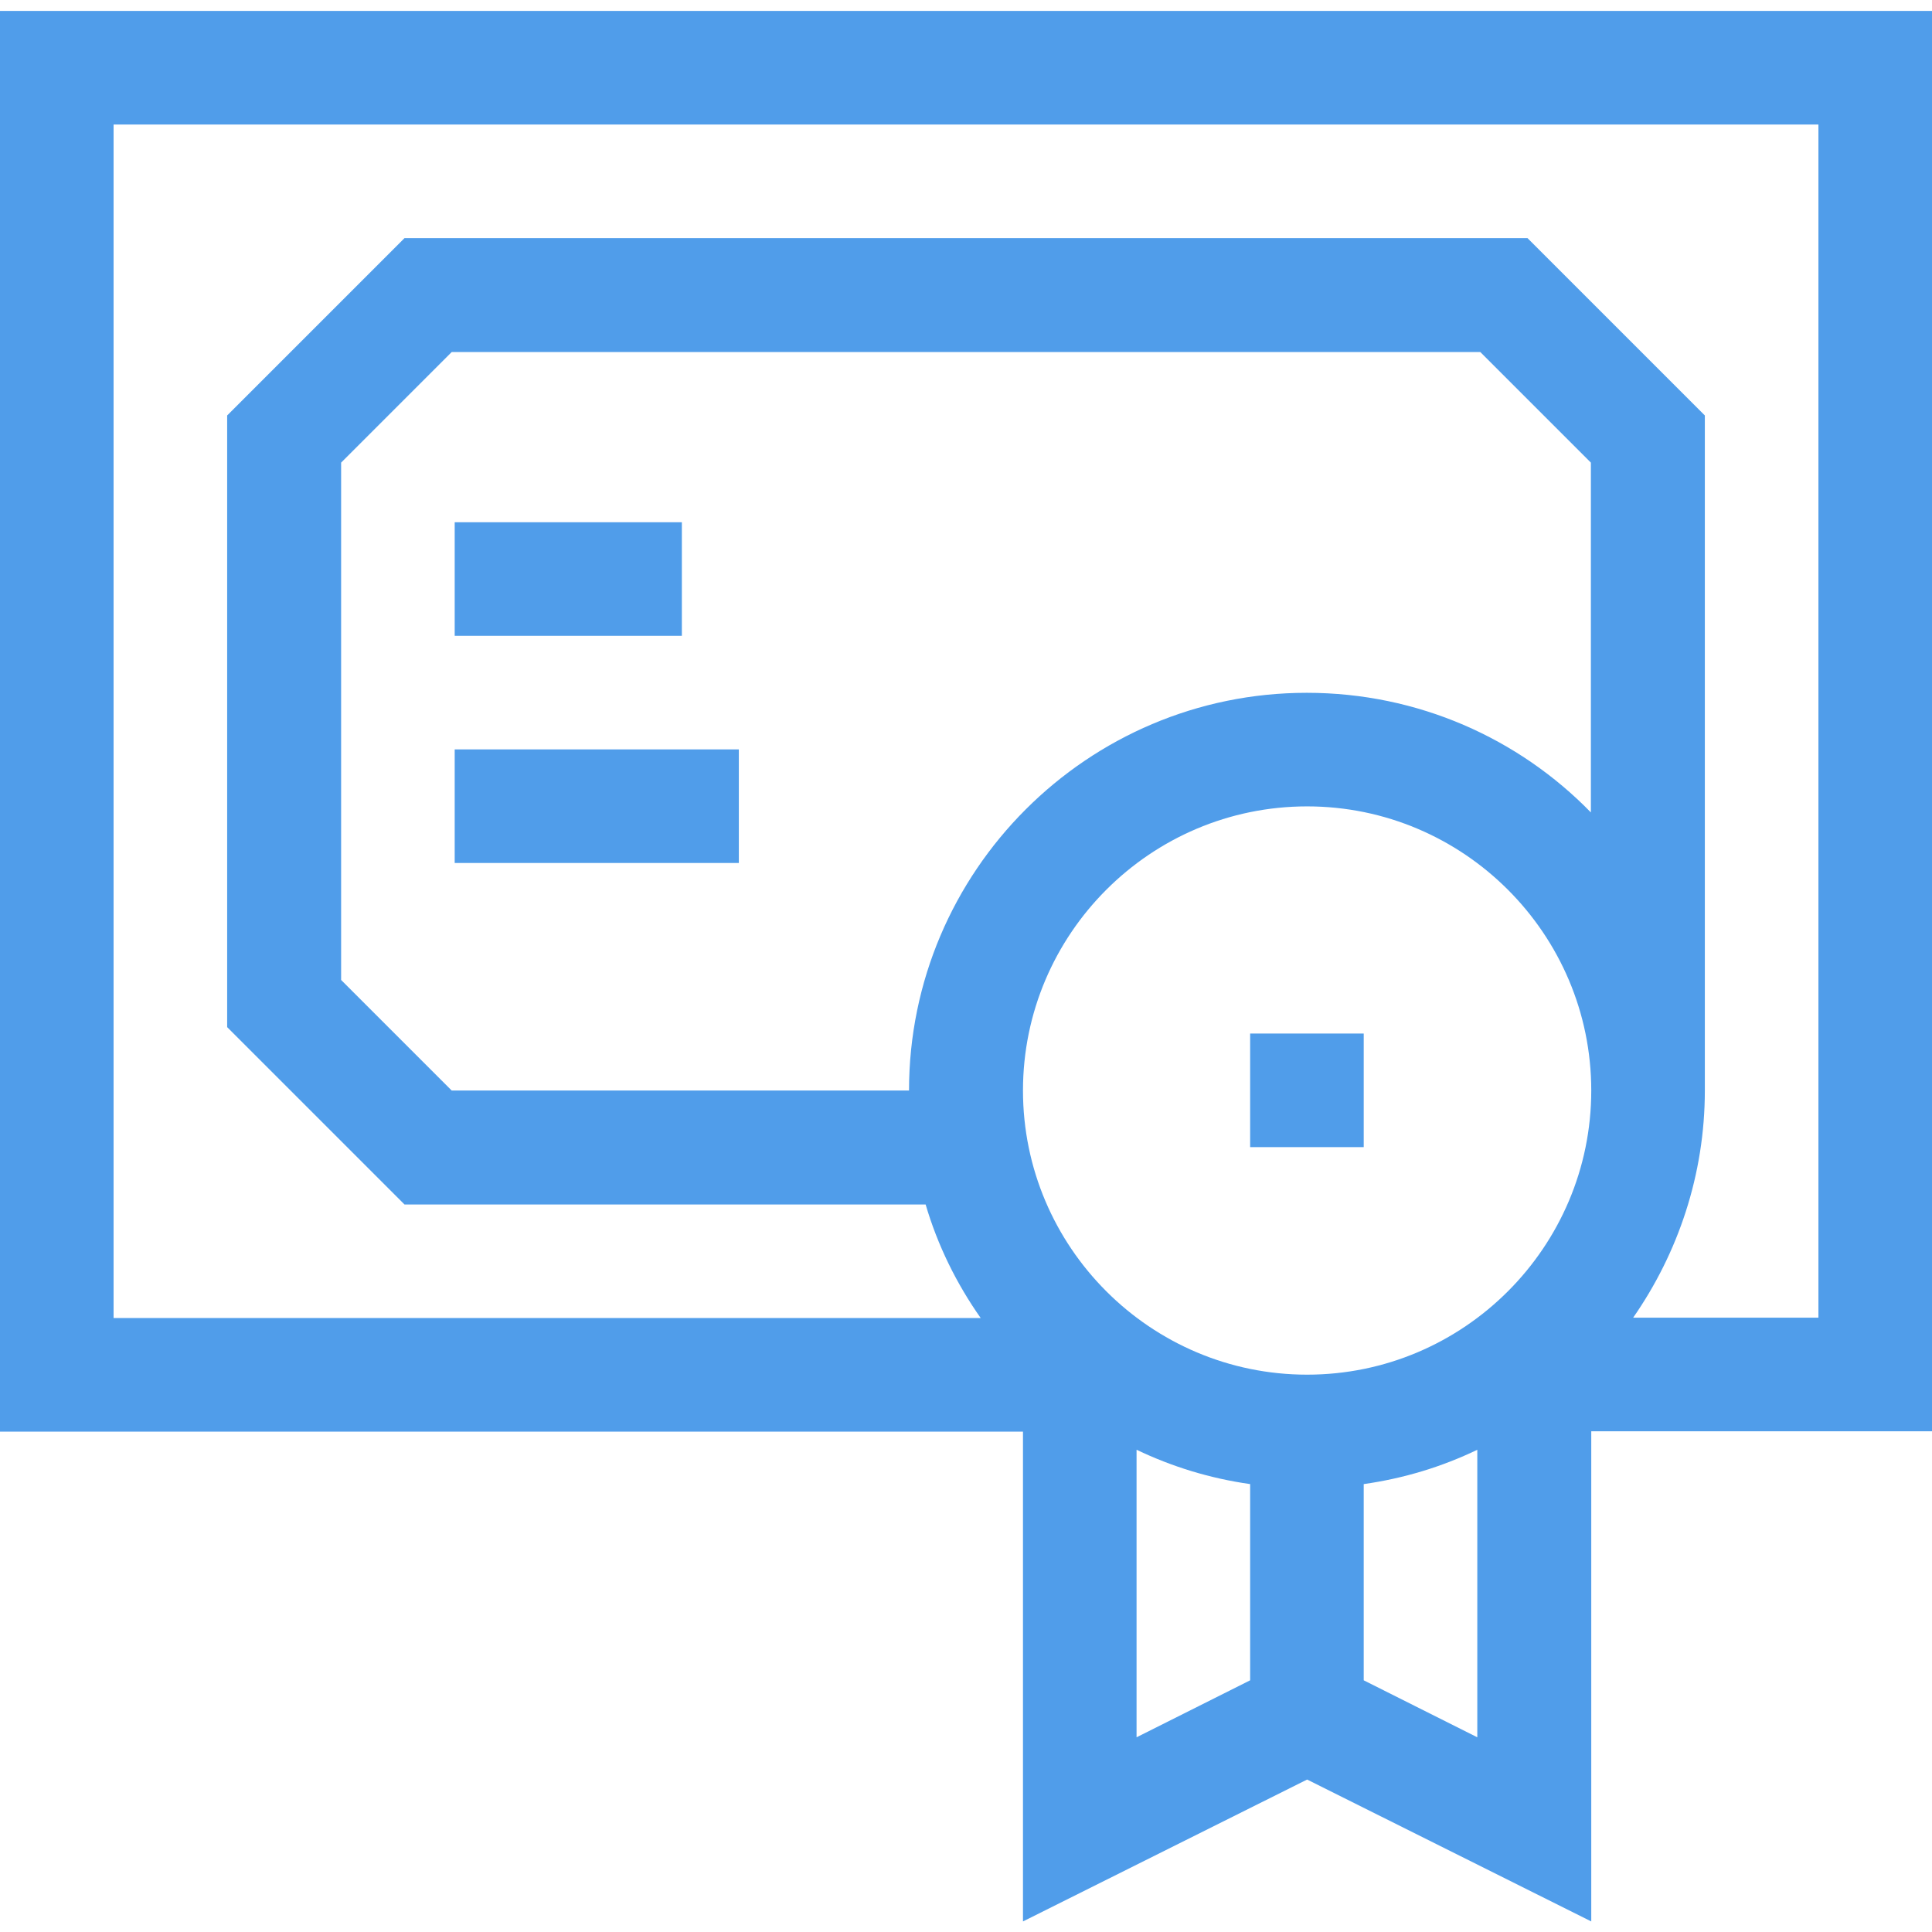 <?xml version="1.0" encoding="utf-8"?>
<!-- Generator: Adobe Illustrator 22.0.1, SVG Export Plug-In . SVG Version: 6.00 Build 0)  -->
<svg version="1.1" id="Layer_1" xmlns="http://www.w3.org/2000/svg" xmlns:xlink="http://www.w3.org/1999/xlink" x="0px" y="0px"
	 viewBox="0 0 512 512" style="enable-background:new 0 0 512 512;" xml:space="preserve">
<style type="text/css">
	.st0{fill:#509DEA;}
</style>
<g>
	<path class="st0" d="M512,2.9H0v376.5h271.1v129.8l75.3-37.6l75.3,37.6V379.3H512V2.9z M240.9,289H119.7l-29.3-29.3V122.6
		l29.3-29.3h272.6l29.3,29.3v92.7c-19.1-19.6-45.8-31.7-75.3-31.7C288.2,183.6,240.9,230.9,240.9,289z M346.4,364.3
		c-41.5,0-75.3-33.8-75.3-75.3s33.8-75.3,75.3-75.3s75.3,33.8,75.3,75.3S387.9,364.3,346.4,364.3z M301.2,384.2
		c9.4,4.5,19.5,7.6,30.1,9.1v52l-30.1,15.1V384.2z M361.4,445.3v-52c10.6-1.5,20.8-4.6,30.1-9.1v76.2L361.4,445.3z M481.9,349.2
		h-49.1c11.9-17.1,19-37.9,19-60.2V110.1l-47-47H107.2l-47,47v162.1l47,47h138.1c3.2,10.9,8.2,21,14.6,30.1H30.1V33h451.8
		L481.9,349.2z"/>
	<path class="st0" d="M120.5,198.6h75.3v30.1h-75.3V198.6z"/>
	<path class="st0" d="M120.5,138.4h60.2v30.1h-60.2V138.4z"/>
	<path class="st0" d="M331.3,273.9h30.1v30.1h-30.1V273.9z"/>
</g>
</svg>
